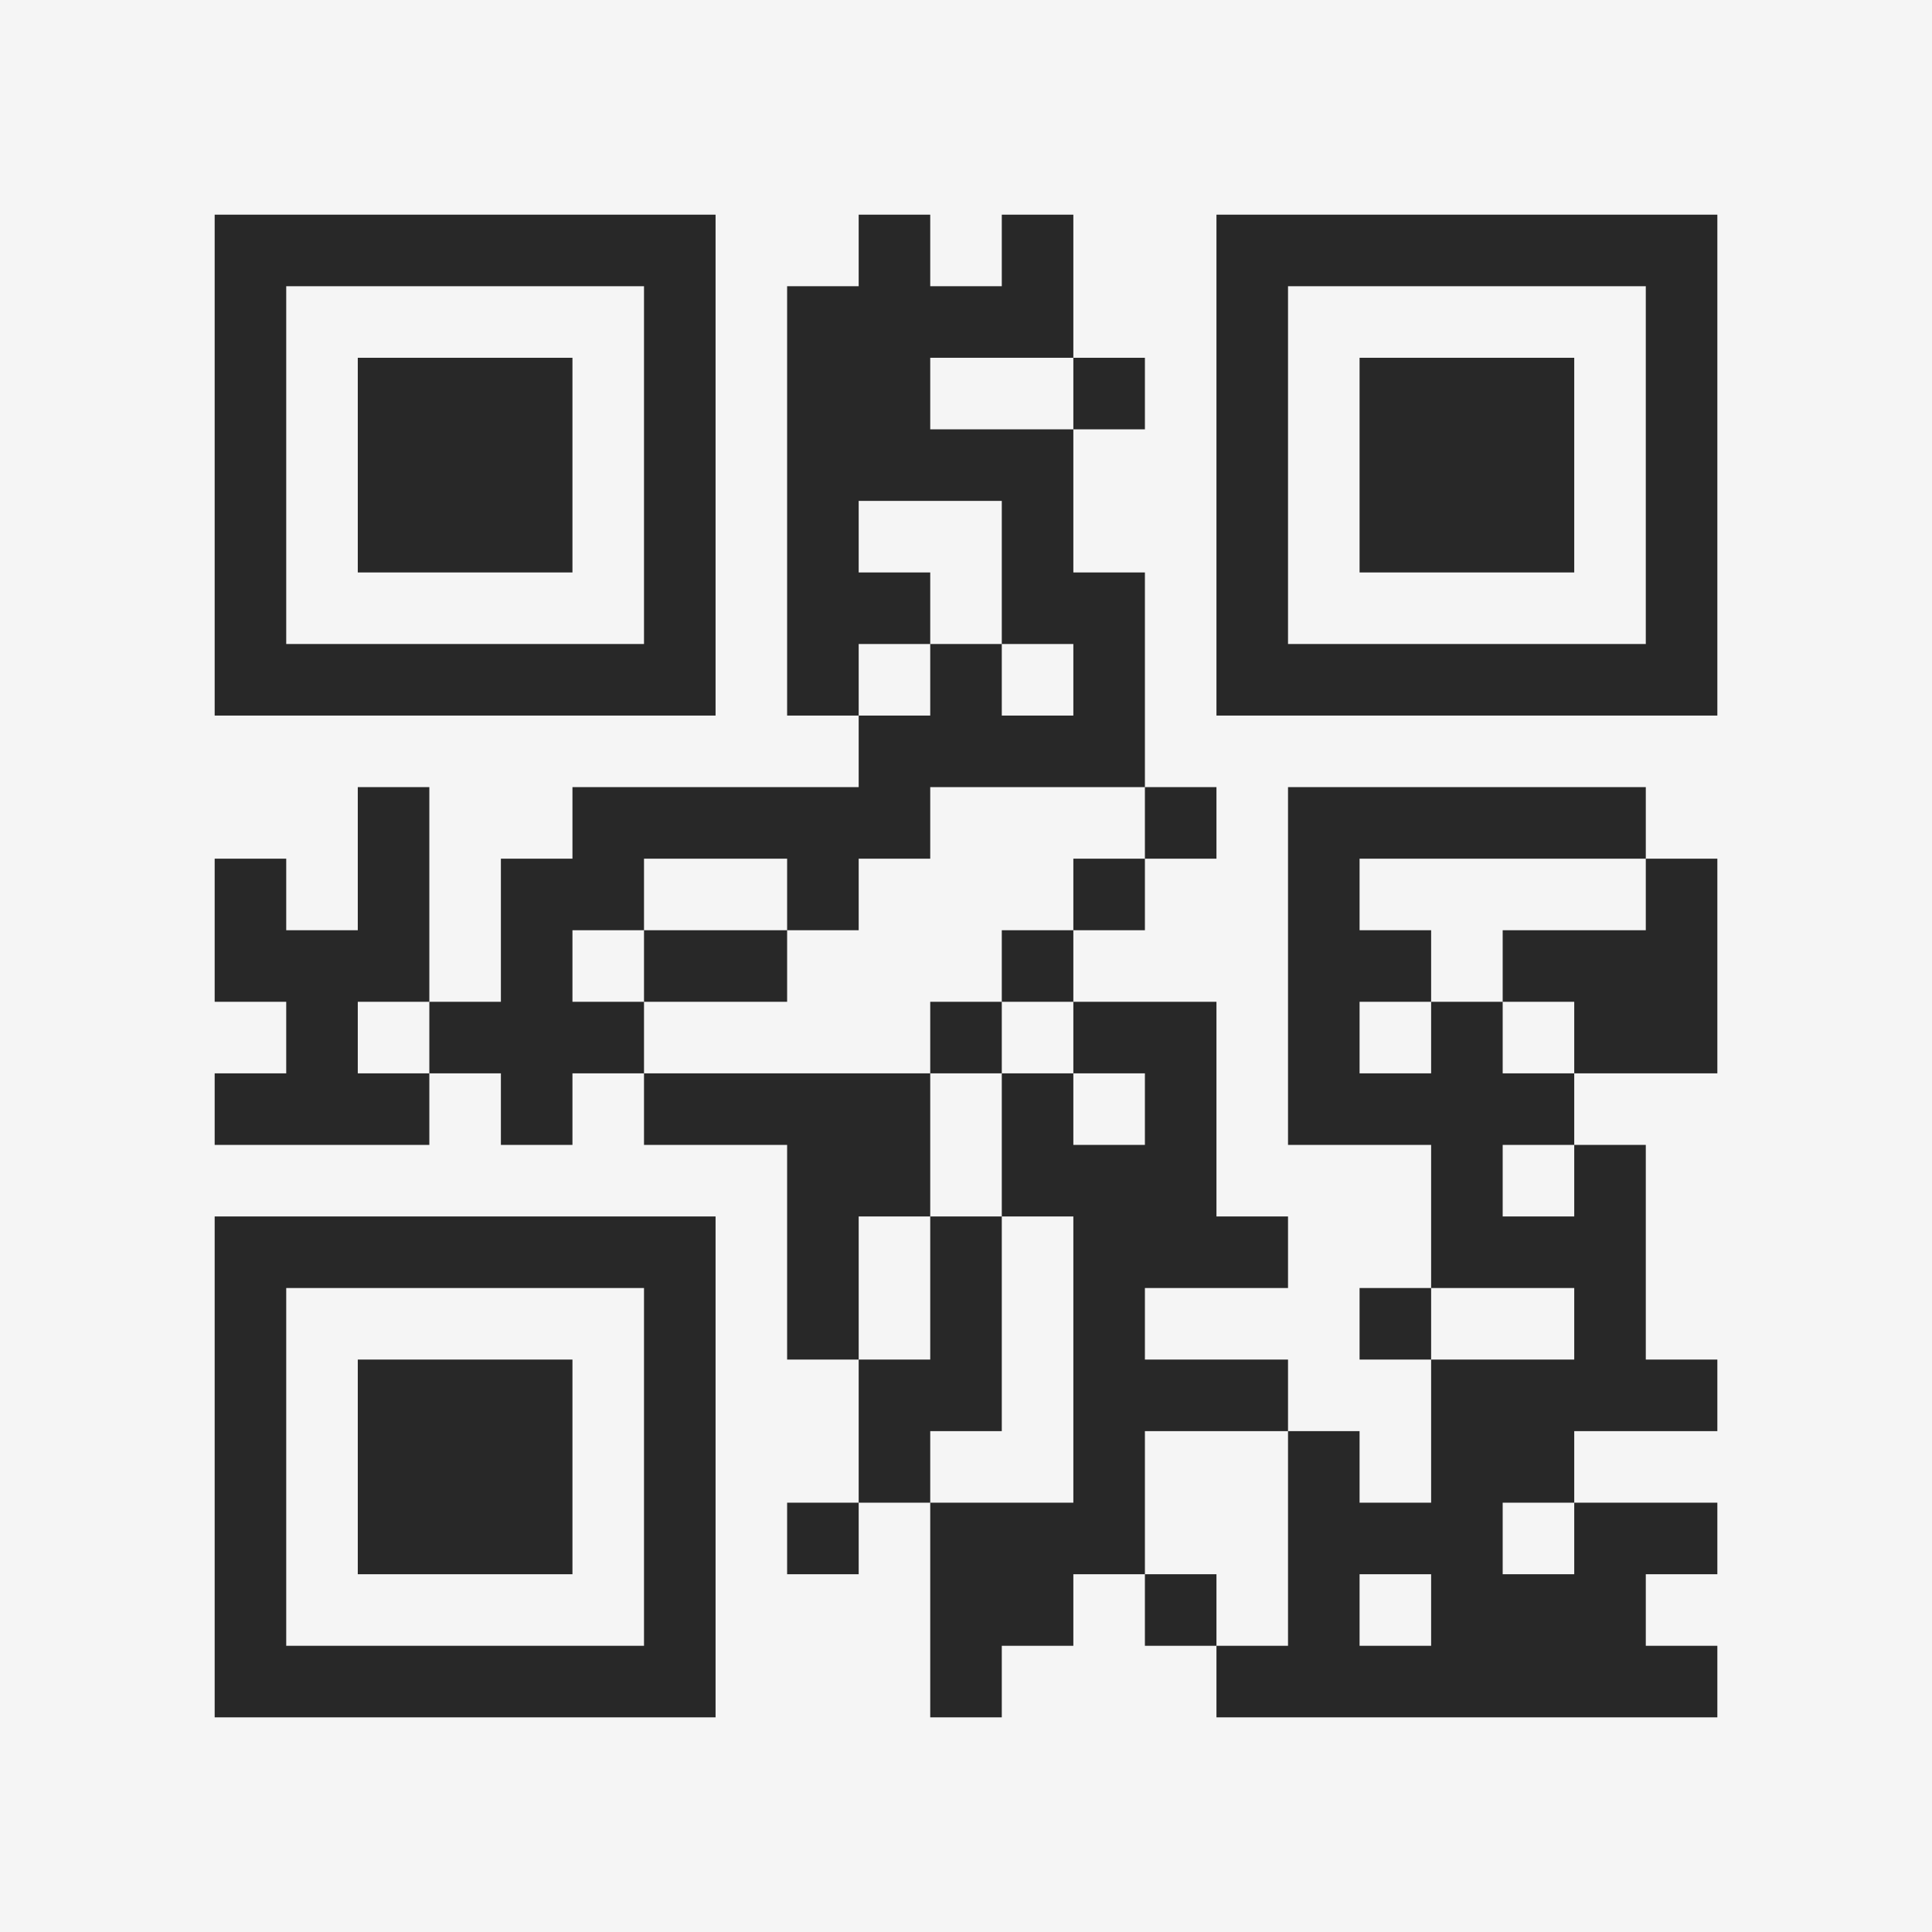 <?xml version="1.0" encoding="UTF-8"?>
<svg xmlns="http://www.w3.org/2000/svg" version="1.1" width="400" height="400" viewBox="0 0 400 400"><rect x="0" y="0" width="400" height="400" fill="#f5f5f5"/><g transform="scale(14.815)"><g transform="translate(3,3)"><path fill-rule="evenodd" d="M9 0L9 1L8 1L8 7L9 7L9 8L5 8L5 9L4 9L4 11L3 11L3 8L2 8L2 10L1 10L1 9L0 9L0 11L1 11L1 12L0 12L0 13L3 13L3 12L4 12L4 13L5 13L5 12L6 12L6 13L8 13L8 16L9 16L9 18L8 18L8 19L9 19L9 18L10 18L10 21L11 21L11 20L12 20L12 19L13 19L13 20L14 20L14 21L21 21L21 20L20 20L20 19L21 19L21 18L19 18L19 17L21 17L21 16L20 16L20 13L19 13L19 12L21 12L21 9L20 9L20 8L15 8L15 13L17 13L17 15L16 15L16 16L17 16L17 18L16 18L16 17L15 17L15 16L13 16L13 15L15 15L15 14L14 14L14 11L12 11L12 10L13 10L13 9L14 9L14 8L13 8L13 5L12 5L12 3L13 3L13 2L12 2L12 0L11 0L11 1L10 1L10 0ZM10 2L10 3L12 3L12 2ZM9 4L9 5L10 5L10 6L9 6L9 7L10 7L10 6L11 6L11 7L12 7L12 6L11 6L11 4ZM10 8L10 9L9 9L9 10L8 10L8 9L6 9L6 10L5 10L5 11L6 11L6 12L10 12L10 14L9 14L9 16L10 16L10 14L11 14L11 17L10 17L10 18L12 18L12 14L11 14L11 12L12 12L12 13L13 13L13 12L12 12L12 11L11 11L11 10L12 10L12 9L13 9L13 8ZM16 9L16 10L17 10L17 11L16 11L16 12L17 12L17 11L18 11L18 12L19 12L19 11L18 11L18 10L20 10L20 9ZM6 10L6 11L8 11L8 10ZM2 11L2 12L3 12L3 11ZM10 11L10 12L11 12L11 11ZM18 13L18 14L19 14L19 13ZM17 15L17 16L19 16L19 15ZM13 17L13 19L14 19L14 20L15 20L15 17ZM18 18L18 19L19 19L19 18ZM16 19L16 20L17 20L17 19ZM0 0L0 7L7 7L7 0ZM1 1L1 6L6 6L6 1ZM2 2L2 5L5 5L5 2ZM14 0L14 7L21 7L21 0ZM15 1L15 6L20 6L20 1ZM16 2L16 5L19 5L19 2ZM0 14L0 21L7 21L7 14ZM1 15L1 20L6 20L6 15ZM2 16L2 19L5 19L5 16Z" fill="#282828"/></g></g></svg>
